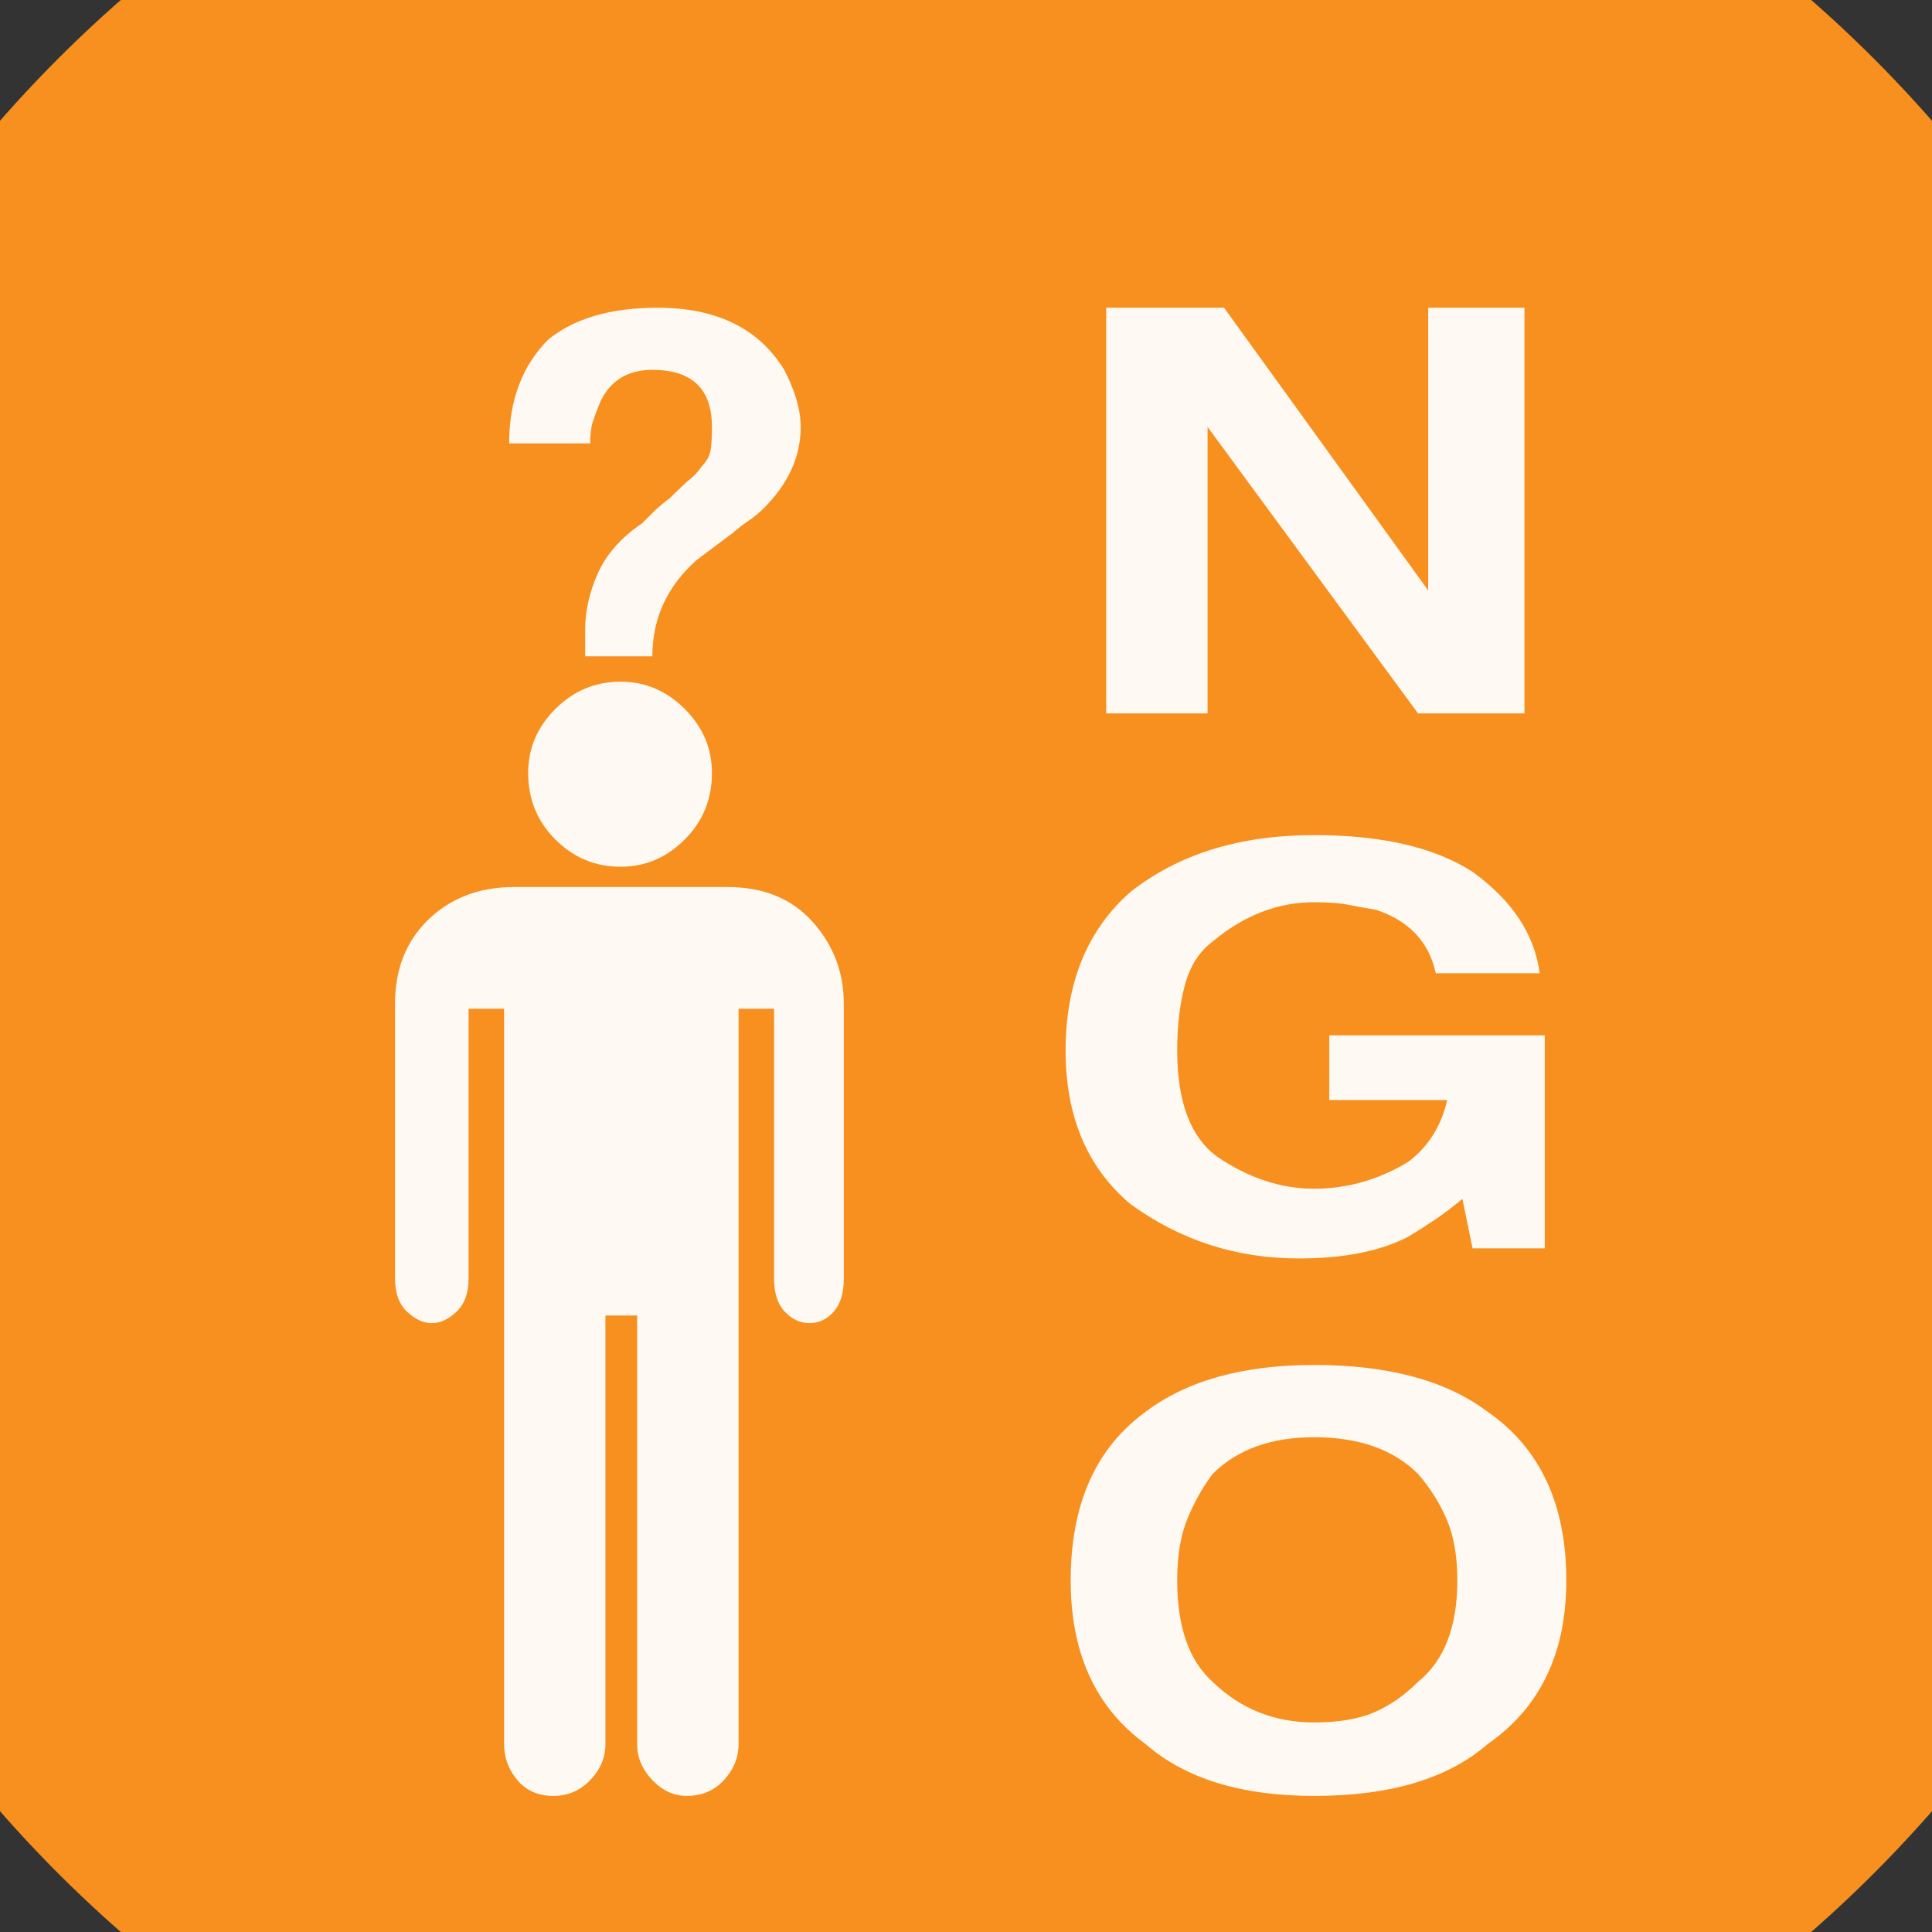 <?xml version="1.0" encoding="UTF-8" standalone="no"?>
<svg width="11.289mm" height="11.289mm"
 viewBox="0 0 32 32"
 xmlns="http://www.w3.org/2000/svg" xmlns:xlink="http://www.w3.org/1999/xlink"  version="1.2" baseProfile="tiny">
<rect x="0" y="0" width="32" height="32" fill="#333333" stroke="none"/>
<title>Qt SVG Document</title>
<desc>Generated with Qt</desc>
<defs>
</defs>
<g fill="none" stroke="black" stroke-width="1" fill-rule="evenodd" stroke-linecap="square" stroke-linejoin="bevel" >

<g fill="#f7901e" fill-opacity="1" stroke="none" transform="matrix(1,0,0,1,0,0)"
font-family="MS Shell Dlg 2" font-size="7.8" font-weight="400" font-style="normal" 
>
<path vector-effect="non-scaling-stroke" fill-rule="evenodd" d="M37.26,16 C37.26,27.741 27.741,37.26 16,37.26 C4.259,37.26 -5.26,27.741 -5.26,16 C-5.26,4.259 4.259,-5.26 16,-5.26 C27.741,-5.26 37.26,4.259 37.26,16 "/>
</g>

<g fill="#ffffff" fill-opacity="0.949" stroke="none" transform="matrix(1,0,0,1,16,13.165)"
font-family="MS Shell Dlg 2" font-size="7.8" font-weight="400" font-style="normal" 
>
<path vector-effect="none" fill-rule="evenodd" d="M-5.72,-1.874 C-5.314,-1.874 -4.96,-1.724 -4.659,-1.423 C-4.358,-1.122 -4.208,-0.768 -4.208,-0.362 C-4.208,0.072 -4.358,0.439 -4.659,0.74 C-4.96,1.041 -5.314,1.191 -5.72,1.191 C-6.14,1.191 -6.5,1.041 -6.801,0.74 C-7.102,0.439 -7.252,0.072 -7.252,-0.362 C-7.252,-0.768 -7.102,-1.122 -6.801,-1.423 C-6.5,-1.724 -6.14,-1.874 -5.72,-1.874 M-3.956,1.527 C-3.354,1.527 -2.882,1.72 -2.539,2.105 C-2.196,2.49 -2.024,2.941 -2.024,3.459 L-2.024,8.015 C-2.024,8.253 -2.08,8.435 -2.192,8.561 C-2.304,8.687 -2.437,8.75 -2.591,8.75 C-2.745,8.75 -2.882,8.687 -3.001,8.561 C-3.12,8.435 -3.179,8.253 -3.179,8.015 L-3.179,3.543 L-3.767,3.543 L-3.767,15.721 C-3.767,15.945 -3.848,16.144 -4.009,16.319 C-4.17,16.494 -4.376,16.581 -4.628,16.581 C-4.838,16.581 -5.027,16.494 -5.195,16.319 C-5.363,16.144 -5.447,15.945 -5.447,15.721 L-5.447,8.624 L-5.972,8.624 L-5.972,15.721 C-5.972,15.945 -6.056,16.144 -6.224,16.319 C-6.392,16.494 -6.595,16.581 -6.833,16.581 C-7.084,16.581 -7.284,16.494 -7.431,16.319 C-7.578,16.144 -7.651,15.945 -7.651,15.721 L-7.651,3.543 L-8.239,3.543 L-8.239,8.015 C-8.239,8.253 -8.306,8.435 -8.439,8.561 C-8.572,8.687 -8.708,8.75 -8.848,8.75 C-8.988,8.75 -9.125,8.687 -9.258,8.561 C-9.391,8.435 -9.457,8.253 -9.457,8.015 L-9.457,3.459 C-9.457,2.885 -9.272,2.42 -8.901,2.063 C-8.53,1.706 -8.057,1.527 -7.483,1.527 L-3.956,1.527 M-6.056,-6.514 C-6.112,-6.374 -6.154,-6.262 -6.182,-6.178 C-6.21,-6.094 -6.224,-5.975 -6.224,-5.821 L-7.567,-5.821 C-7.567,-6.535 -7.35,-7.109 -6.917,-7.543 C-6.483,-7.893 -5.881,-8.068 -5.111,-8.068 C-4.131,-8.068 -3.431,-7.725 -3.011,-7.039 C-2.829,-6.689 -2.738,-6.374 -2.738,-6.094 C-2.738,-5.604 -2.941,-5.156 -3.347,-4.75 C-3.431,-4.667 -3.515,-4.597 -3.599,-4.541 C-3.683,-4.485 -3.774,-4.415 -3.872,-4.331 L-4.46,-3.89 C-4.95,-3.456 -5.195,-2.924 -5.195,-2.294 L-6.308,-2.294 L-6.308,-2.735 C-6.308,-3.043 -6.238,-3.354 -6.098,-3.669 C-5.958,-3.984 -5.713,-4.261 -5.363,-4.499 C-5.307,-4.555 -5.244,-4.618 -5.174,-4.688 C-5.104,-4.757 -5.013,-4.834 -4.901,-4.918 C-4.747,-5.072 -4.635,-5.177 -4.565,-5.233 C-4.495,-5.289 -4.432,-5.359 -4.376,-5.443 C-4.292,-5.527 -4.243,-5.618 -4.229,-5.716 C-4.215,-5.814 -4.208,-5.94 -4.208,-6.094 C-4.208,-6.724 -4.537,-7.039 -5.195,-7.039 C-5.601,-7.039 -5.888,-6.864 -6.056,-6.514 M4.001,-1.349 L2.322,-1.349 L2.322,-8.068 L4.274,-8.068 L7.655,-3.386 L7.655,-8.068 L9.25,-8.068 L9.25,-1.349 L7.487,-1.349 L4.001,-6.094 L4.001,-1.349 M2.721,6.776 C2.007,6.174 1.65,5.328 1.65,4.236 C1.65,3.116 2.007,2.241 2.721,1.611 C3.519,0.981 4.533,0.667 5.765,0.667 C6.885,0.667 7.76,0.869 8.39,1.275 C9.048,1.751 9.418,2.311 9.502,2.955 L7.781,2.955 C7.669,2.437 7.34,2.087 6.794,1.905 C6.626,1.877 6.472,1.849 6.332,1.821 C6.192,1.793 6.003,1.779 5.765,1.779 C5.163,1.779 4.603,1.996 4.085,2.43 C3.861,2.598 3.708,2.84 3.624,3.155 C3.54,3.469 3.498,3.83 3.498,4.236 C3.498,5.09 3.722,5.678 4.169,6 C4.687,6.349 5.219,6.524 5.765,6.524 C6.311,6.524 6.829,6.377 7.319,6.083 C7.655,5.832 7.872,5.489 7.97,5.055 L6.017,5.055 L6.017,3.984 L9.586,3.984 L9.586,7.511 L8.39,7.511 L8.222,6.692 C8.054,6.832 7.896,6.951 7.749,7.049 C7.602,7.147 7.459,7.238 7.319,7.322 C6.857,7.56 6.255,7.679 5.513,7.679 C4.477,7.679 3.547,7.378 2.721,6.776 M8.642,10.22 C9.509,10.822 9.943,11.752 9.943,13.012 C9.943,14.216 9.509,15.119 8.642,15.721 C7.984,16.295 7.025,16.581 5.765,16.581 C4.561,16.581 3.631,16.295 2.973,15.721 C2.147,15.119 1.734,14.216 1.734,13.012 C1.734,11.752 2.147,10.822 2.973,10.22 C3.659,9.702 4.589,9.443 5.765,9.443 C6.997,9.443 7.956,9.702 8.642,10.22 M7.487,14.692 C7.921,14.342 8.138,13.782 8.138,13.012 C8.138,12.606 8.078,12.267 7.959,11.994 C7.84,11.721 7.683,11.473 7.487,11.248 C7.081,10.843 6.507,10.64 5.765,10.64 C5.051,10.64 4.491,10.843 4.085,11.248 C3.917,11.473 3.778,11.721 3.666,11.994 C3.554,12.267 3.498,12.606 3.498,13.012 C3.498,13.782 3.694,14.342 4.085,14.692 C4.547,15.14 5.107,15.364 5.765,15.364 C6.171,15.364 6.503,15.308 6.762,15.196 C7.021,15.084 7.263,14.916 7.487,14.692 "/>
</g>

<g fill="#f7901e" fill-opacity="1" stroke="none" transform="matrix(1,0,0,1,0,0)"
font-family="MS Shell Dlg 2" font-size="7.8" font-weight="400" font-style="normal" 
>
</g>
</g>
</svg>
